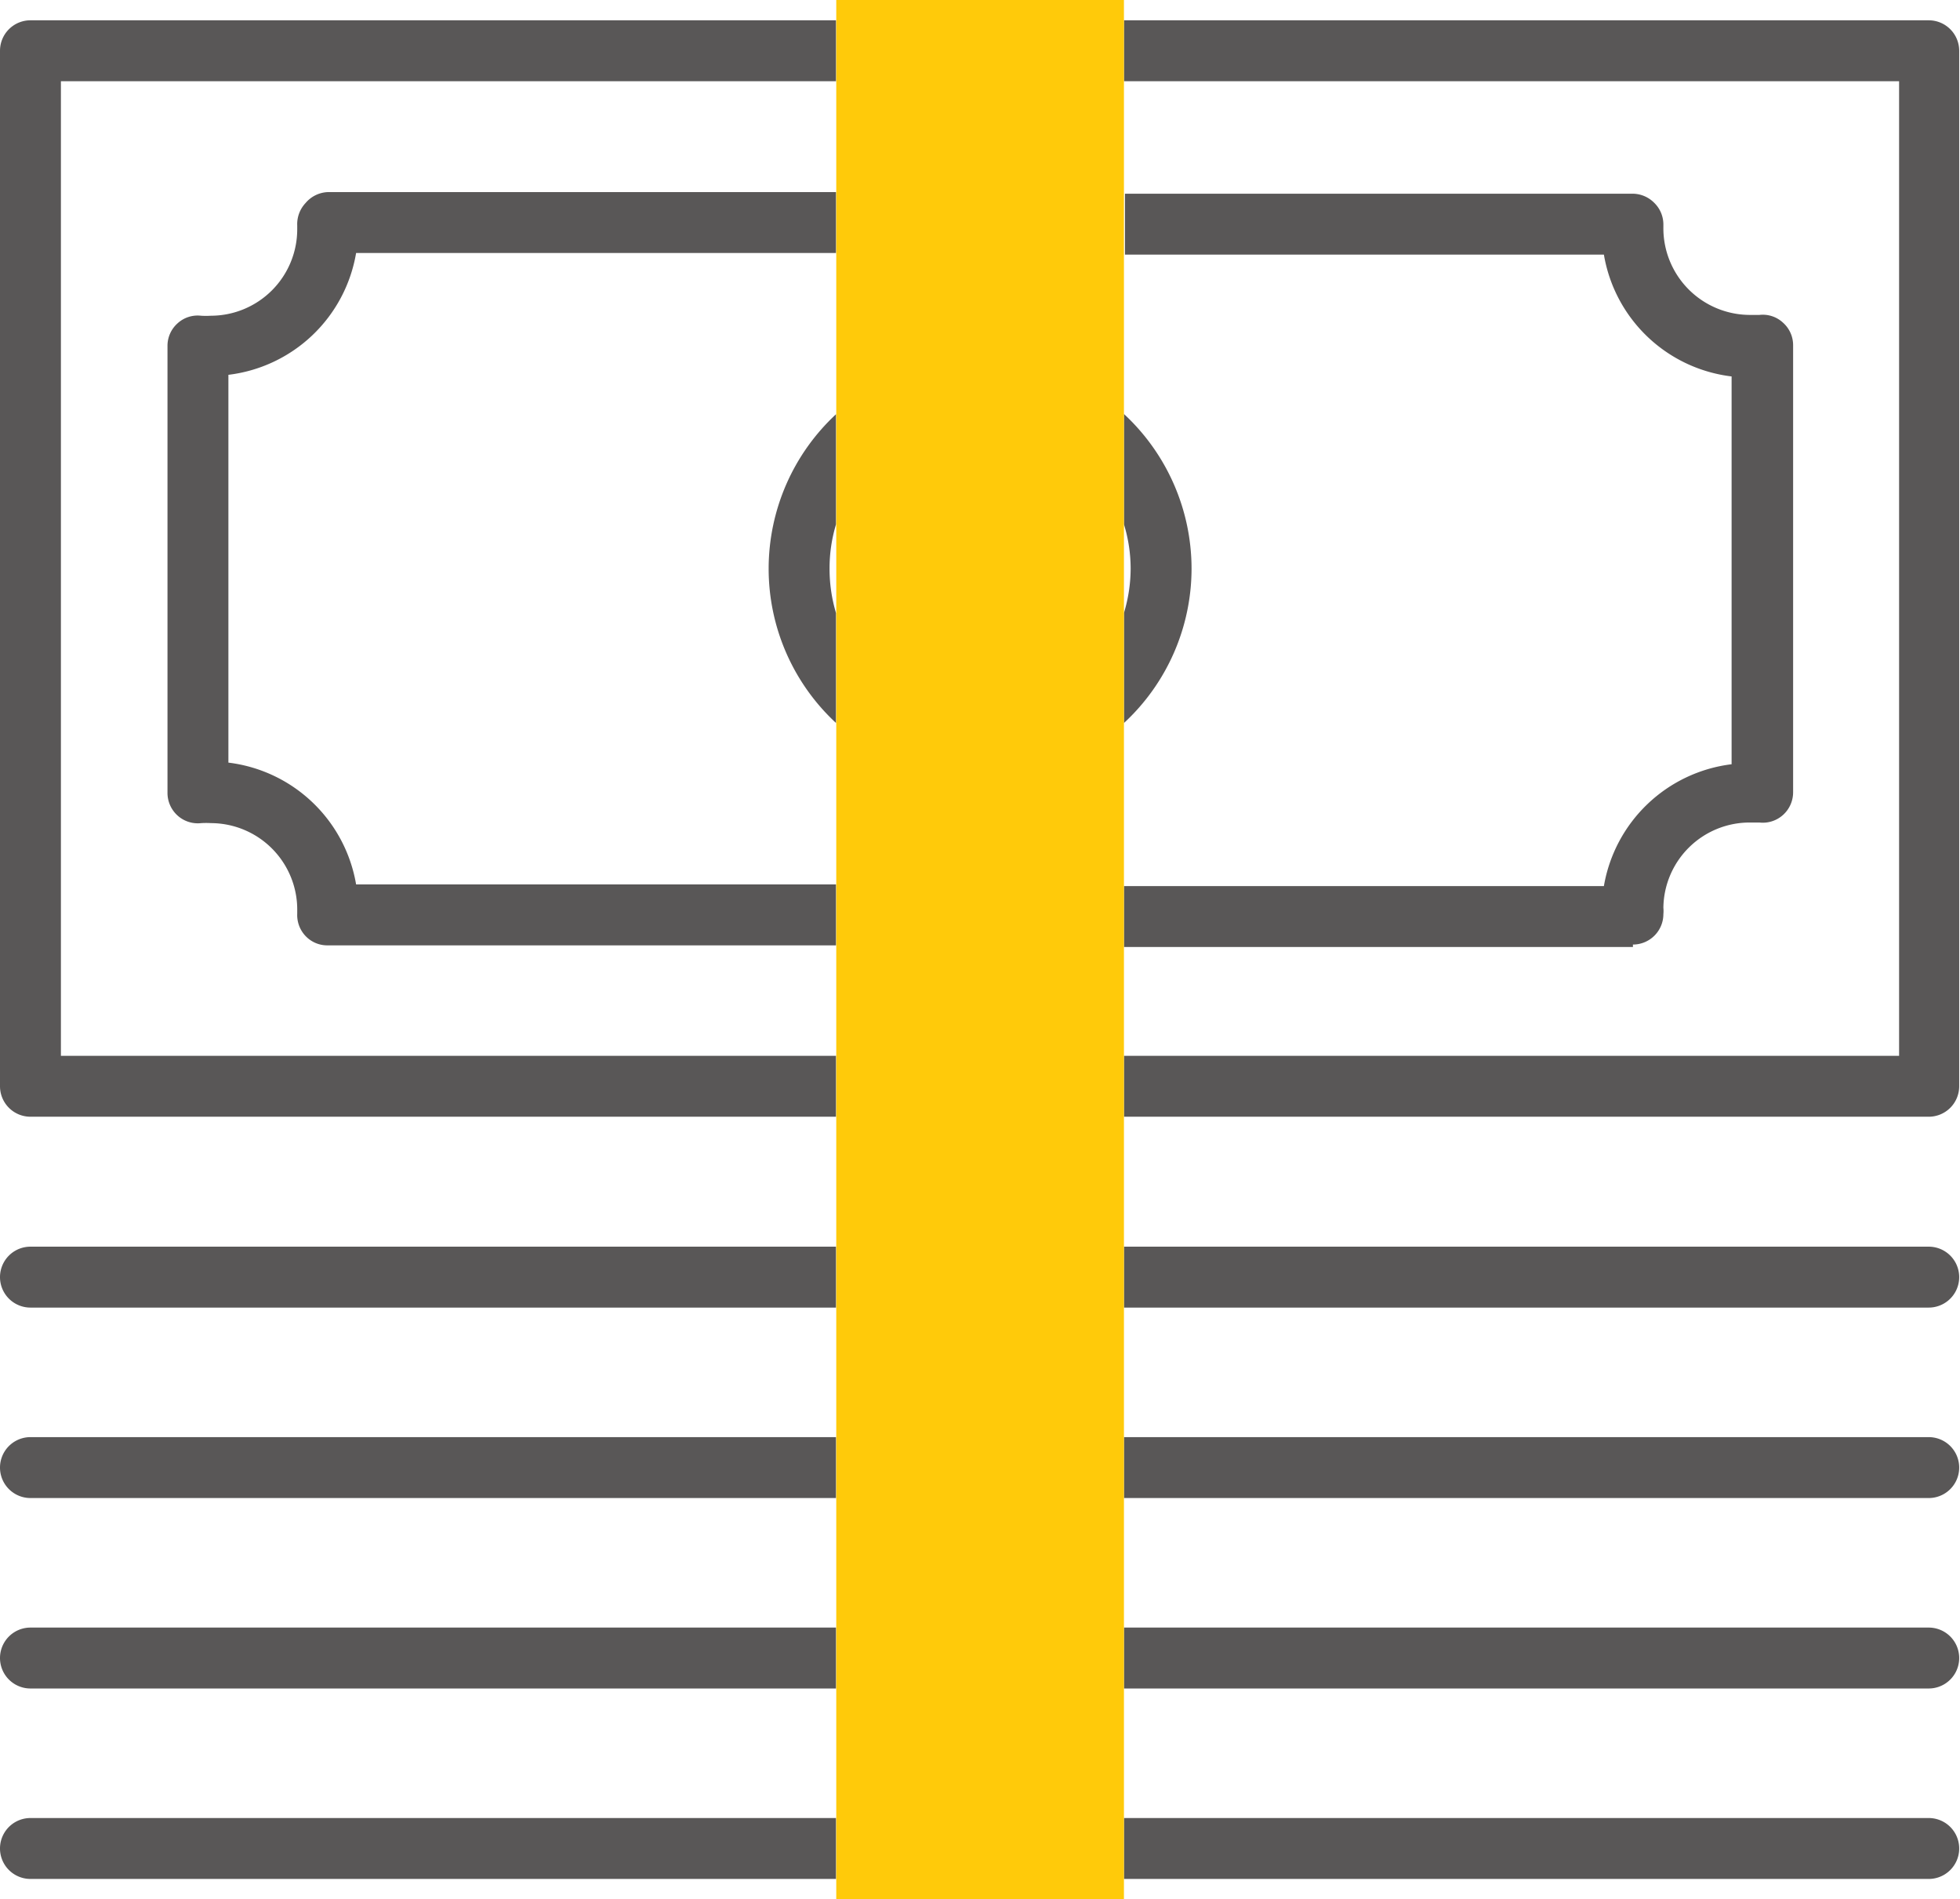 <svg xmlns="http://www.w3.org/2000/svg" viewBox="0 0 96.54 93.54"><defs><style>.cls-1{fill:none;}.cls-2{fill:#595757;}.cls-3{fill:#ffca0a;}</style></defs><g id="Layer_2" data-name="Layer 2"><g id="icons"><path class="cls-1" d="M55.36,25.83V30.2A7.59,7.59,0,0,0,55.69,28,7.47,7.47,0,0,0,55.36,25.83Z"/><path class="cls-1" d="M41.18,30.2V25.83A7.46,7.46,0,0,0,40.86,28,7.58,7.58,0,0,0,41.18,30.2Z"/><path class="cls-1" d="M85.29,37.56V18.46a7.26,7.26,0,0,1-6.29-6H55.36v7.9a10.36,10.36,0,0,1,0,15.22v7.9H79A7.28,7.28,0,0,1,85.29,37.56Z"/><path class="cls-1" d="M93.54,4H55.36V9.5h25a1.51,1.51,0,0,1,1.08.46,1.49,1.49,0,0,1,.42,1.11v.12a4.27,4.27,0,0,0,4.25,4.32l.48,0a1.46,1.46,0,0,1,1.16.38,1.48,1.48,0,0,1,.5,1.11V39.05a1.5,1.5,0,0,1-.5,1.12,1.49,1.49,0,0,1-1.16.37l-.48,0a4.25,4.25,0,0,0-4.25,4.2,1.63,1.63,0,0,1,0,.31,1.5,1.5,0,0,1-1.5,1.5H55.36V52H93.54Z"/><path class="cls-1" d="M11.25,18.46v19.1a7.27,7.27,0,0,1,6.29,6H41.18v-7.9a10.38,10.38,0,0,1,0-15.22V12.5H17.54A7.26,7.26,0,0,1,11.25,18.46Z"/><path class="cls-1" d="M3,52H41.18v-5.5h-25a1.47,1.47,0,0,1-1.08-.46,1.5,1.5,0,0,1-.41-1.1v-.13a4.26,4.26,0,0,0-4.24-4.32,3.91,3.91,0,0,0-.49,0,1.49,1.49,0,0,1-1.16-.37,1.5,1.5,0,0,1-.5-1.12V17a1.48,1.48,0,0,1,.5-1.11,1.46,1.46,0,0,1,1.16-.38,3.91,3.91,0,0,0,.49,0,4.26,4.26,0,0,0,4.25-4.25v-.19A1.52,1.52,0,0,1,15.05,10a1.51,1.51,0,0,1,1.08-.46H41.18V4H3Z"/><path class="cls-2" d="M37.86,28a10.36,10.36,0,0,0,3.32,7.61V30.2A7.58,7.58,0,0,1,40.86,28a7.46,7.46,0,0,1,.32-2.18V20.4A10.38,10.38,0,0,0,37.86,28Z"/><path class="cls-2" d="M58.69,28a10.39,10.39,0,0,0-3.33-7.61v5.43A7.47,7.47,0,0,1,55.69,28a7.59,7.59,0,0,1-.33,2.19v5.42A10.37,10.37,0,0,0,58.69,28Z"/><path class="cls-2" d="M3,52V4H41.18V1H1.5A1.5,1.5,0,0,0,0,2.5v51A1.5,1.5,0,0,0,1.5,55H41.18V52Z"/><path class="cls-2" d="M93.54,4V52H55.36v3H95a1.5,1.5,0,0,0,1.5-1.5V2.5A1.5,1.5,0,0,0,95,1H55.36V4Z"/><path class="cls-2" d="M80.43,46.52a1.5,1.5,0,0,0,1.5-1.5,1.63,1.63,0,0,0,0-.31,4.25,4.25,0,0,1,4.25-4.2l.48,0a1.49,1.49,0,0,0,1.16-.37,1.5,1.5,0,0,0,.5-1.12V17a1.48,1.48,0,0,0-.5-1.11,1.46,1.46,0,0,0-1.16-.38l-.48,0a4.27,4.27,0,0,1-4.25-4.32v-.12A1.49,1.49,0,0,0,81.49,10a1.51,1.51,0,0,0-1.08-.46h-25v3H79a7.26,7.26,0,0,0,6.29,6v19.1a7.28,7.28,0,0,0-6.29,6H55.36v3H80.43Z"/><path class="cls-2" d="M15.05,10a1.52,1.52,0,0,0-.41,1.11v.19a4.26,4.26,0,0,1-4.25,4.25,3.91,3.91,0,0,1-.49,0,1.46,1.46,0,0,0-1.16.38A1.48,1.48,0,0,0,8.25,17V39.05a1.5,1.5,0,0,0,.5,1.12,1.49,1.49,0,0,0,1.16.37,3.91,3.91,0,0,1,.49,0,4.26,4.26,0,0,1,4.24,4.32V45a1.5,1.5,0,0,0,.41,1.1,1.47,1.47,0,0,0,1.08.46H41.18v-3H17.54a7.27,7.27,0,0,0-6.29-6V18.46a7.26,7.26,0,0,0,6.29-6H41.18v-3h-25A1.51,1.51,0,0,0,15.05,10Z"/><path class="cls-2" d="M1.5,61.4a1.5,1.5,0,0,0,0,3H41.18v-3Z"/><path class="cls-2" d="M95,64.4a1.5,1.5,0,0,0,0-3H55.36v3Z"/><path class="cls-2" d="M95,92.54a1.5,1.5,0,0,0,0-3H55.36v3Z"/><path class="cls-2" d="M1.5,89.54a1.5,1.5,0,0,0,0,3H41.18v-3Z"/><path class="cls-2" d="M1.5,70.78a1.5,1.5,0,0,0,0,3H41.18v-3Z"/><path class="cls-2" d="M95,73.78a1.5,1.5,0,0,0,0-3H55.36v3Z"/><path class="cls-2" d="M1.5,80.16a1.5,1.5,0,0,0,0,3H41.18v-3Z"/><path class="cls-2" d="M95,83.16a1.5,1.5,0,0,0,0-3H55.36v3Z"/><polygon class="cls-3" points="55.36 52.02 55.36 46.52 55.36 43.52 55.36 35.62 55.36 30.2 55.36 25.83 55.36 20.4 55.36 12.5 55.36 9.5 55.36 4 55.36 1 55.36 0 41.19 0 41.19 1 41.19 4 41.19 9.5 41.19 12.5 41.19 20.4 41.19 25.83 41.19 30.2 41.19 35.62 41.19 43.52 41.19 46.52 41.19 52.02 41.19 55.02 41.19 61.4 41.19 64.4 41.19 70.78 41.19 73.78 41.19 80.16 41.19 83.16 41.19 89.54 41.19 92.54 41.19 93.54 55.36 93.54 55.36 92.54 55.36 89.54 55.36 83.16 55.36 80.16 55.36 73.78 55.36 70.78 55.36 64.4 55.36 61.4 55.36 55.02 55.36 52.02"/></g></g></svg>